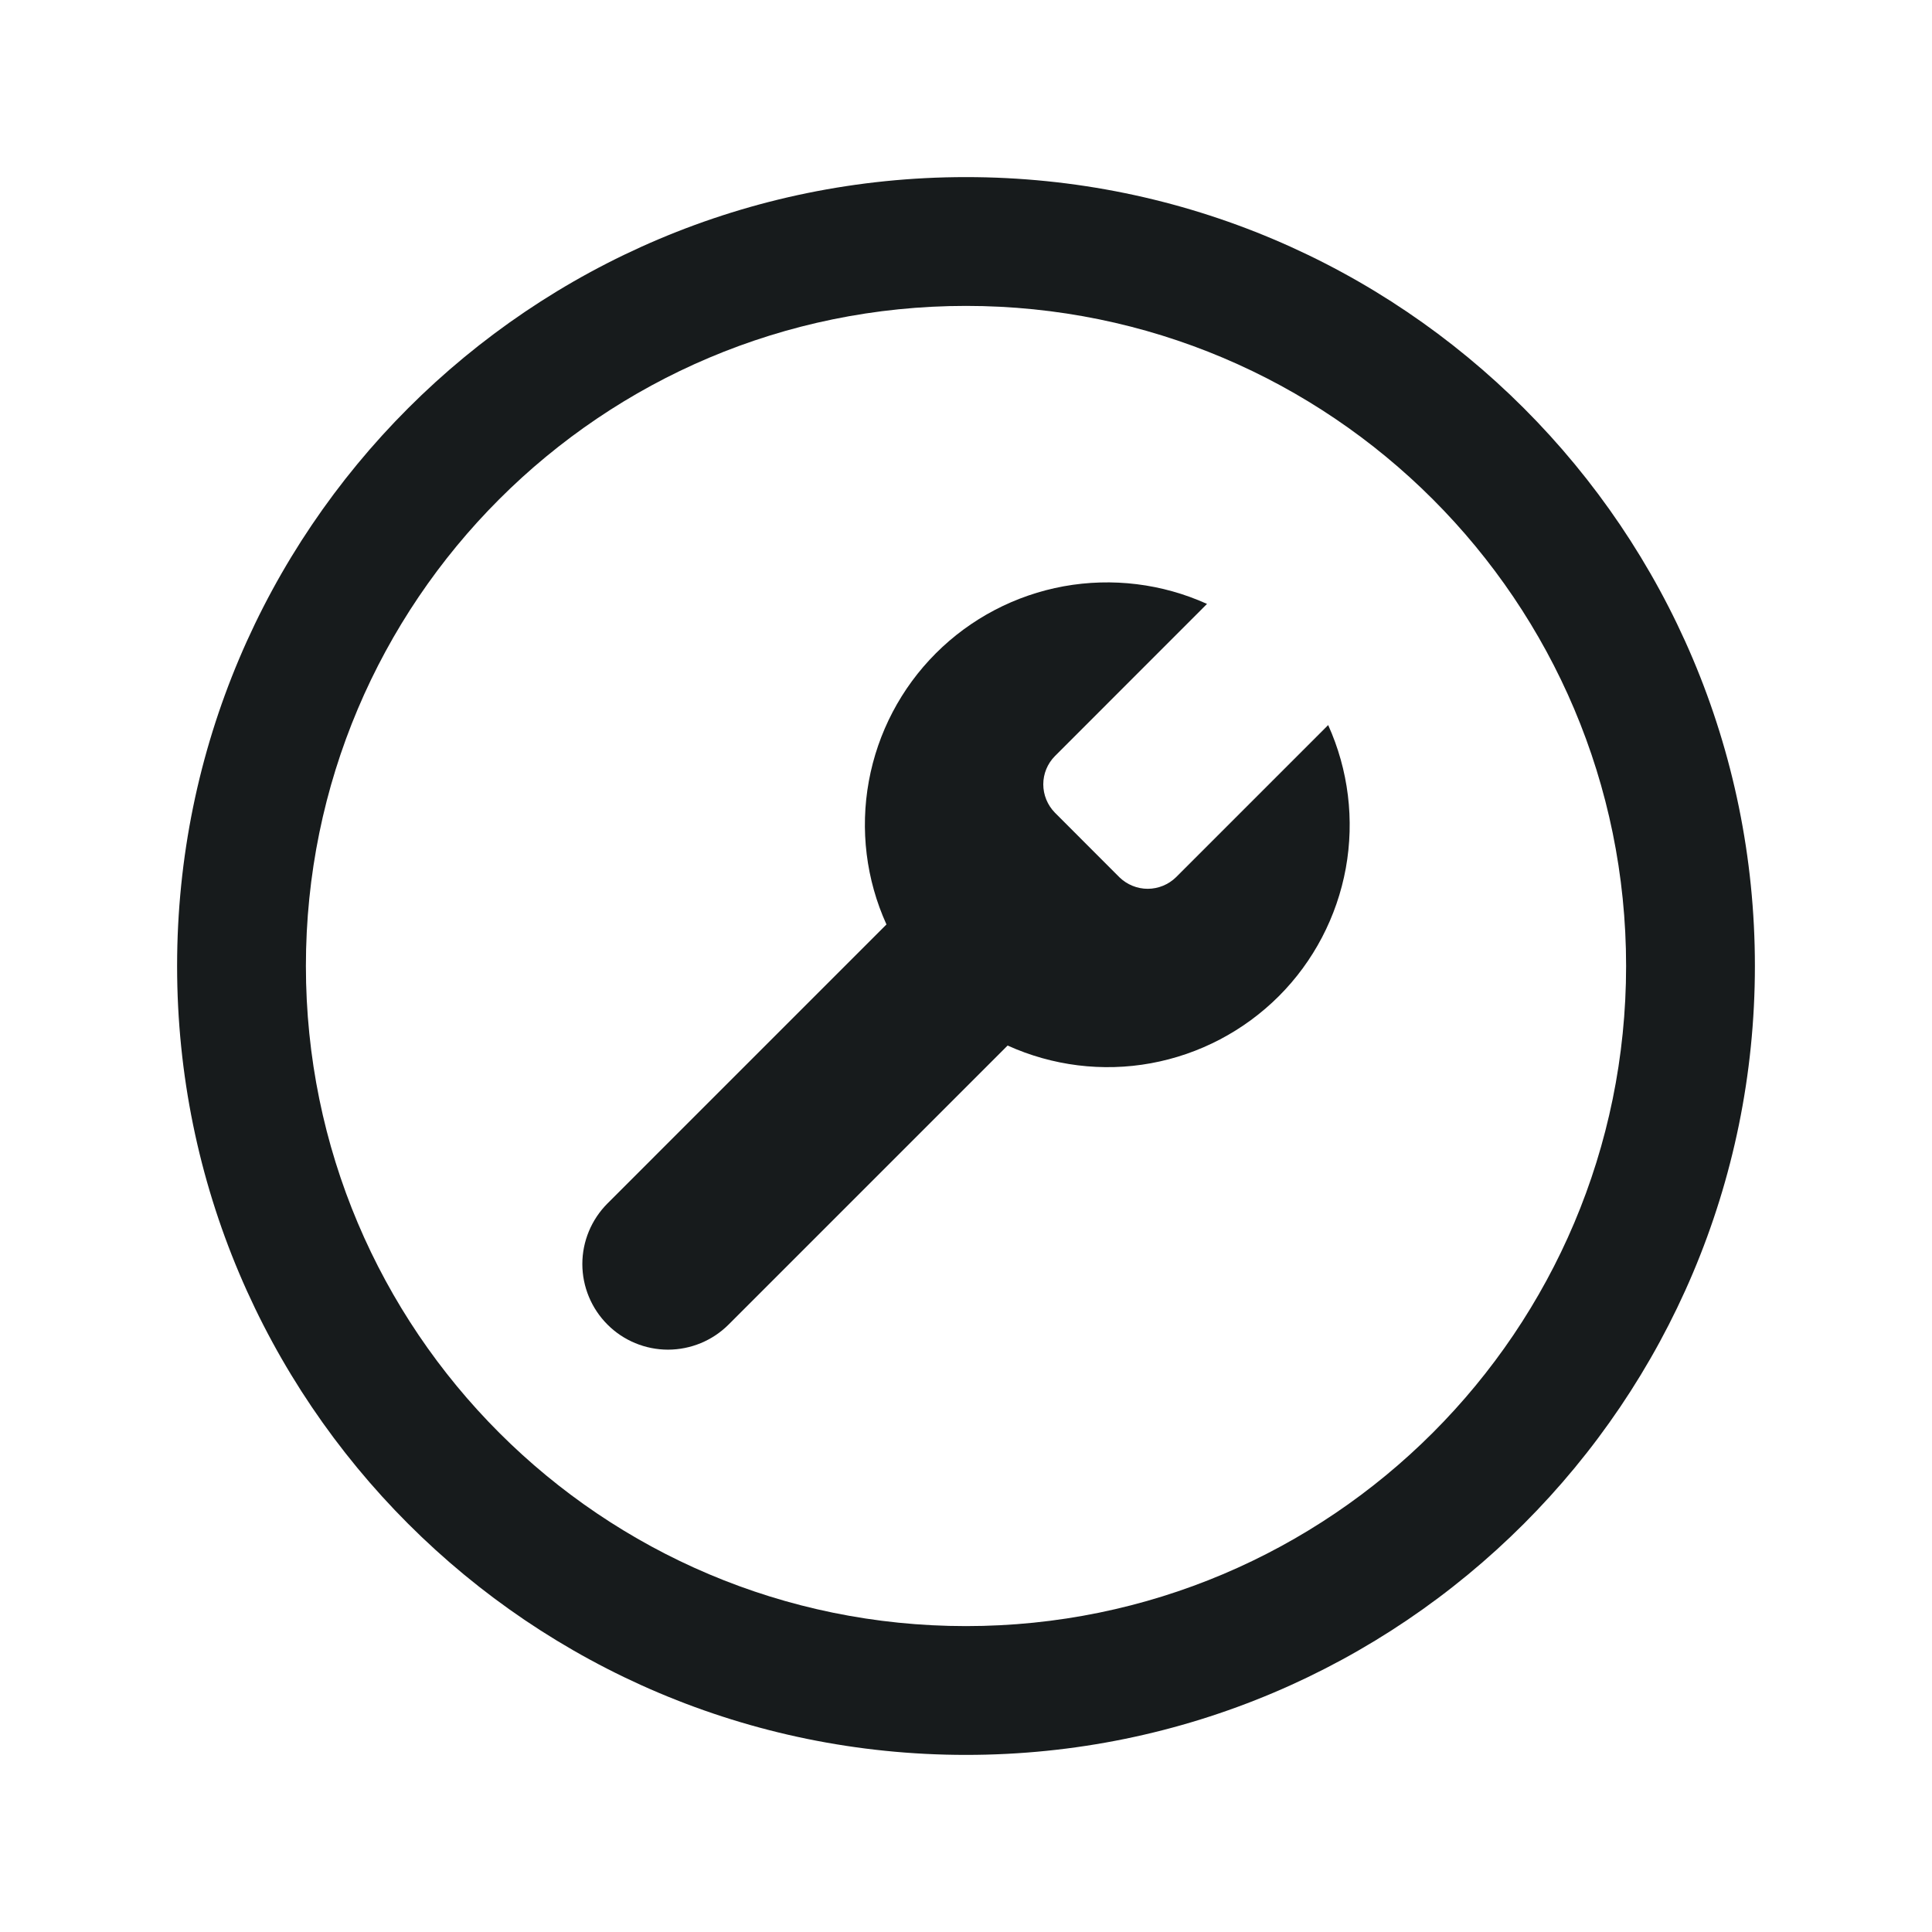 <svg width="24" height="24" viewBox="0 0 24 24" fill="none" xmlns="http://www.w3.org/2000/svg">
<path d="M13.214 7.283C13.816 7.174 14.437 7.25 14.994 7.502L13.104 9.393C13.012 9.486 12.96 9.612 12.96 9.743C12.96 9.874 13.012 10.001 13.104 10.095L13.906 10.898C14 10.989 14.126 11.041 14.257 11.041C14.388 11.041 14.515 10.989 14.608 10.898L16.499 9.007C16.751 9.564 16.827 10.185 16.718 10.786C16.608 11.388 16.318 11.943 15.886 12.375C15.453 12.807 14.899 13.098 14.297 13.208C13.695 13.318 13.074 13.24 12.517 12.988L9.051 16.454C8.851 16.654 8.581 16.765 8.299 16.766C8.017 16.766 7.745 16.654 7.546 16.454C7.347 16.255 7.234 15.984 7.234 15.702C7.234 15.42 7.347 15.15 7.546 14.95L11.012 11.484C10.759 10.927 10.683 10.306 10.793 9.704C10.903 9.102 11.193 8.548 11.626 8.115C12.058 7.683 12.612 7.393 13.214 7.283Z" fill="#171B1C"/>
<path fill-rule="evenodd" clip-rule="evenodd" d="M12 2.2C17.412 2.2 21.8 6.588 21.8 12C21.8 17.412 17.412 21.8 12 21.8C6.588 21.8 2.2 17.412 2.2 12C2.2 6.588 6.588 2.2 12 2.2ZM12 3.8C7.471 3.8 3.8 7.471 3.8 12C3.8 16.529 7.471 20.2 12 20.2C16.529 20.2 20.2 16.529 20.2 12C20.2 7.471 16.529 3.8 12 3.8Z" fill="#171B1C"/>
</svg>
